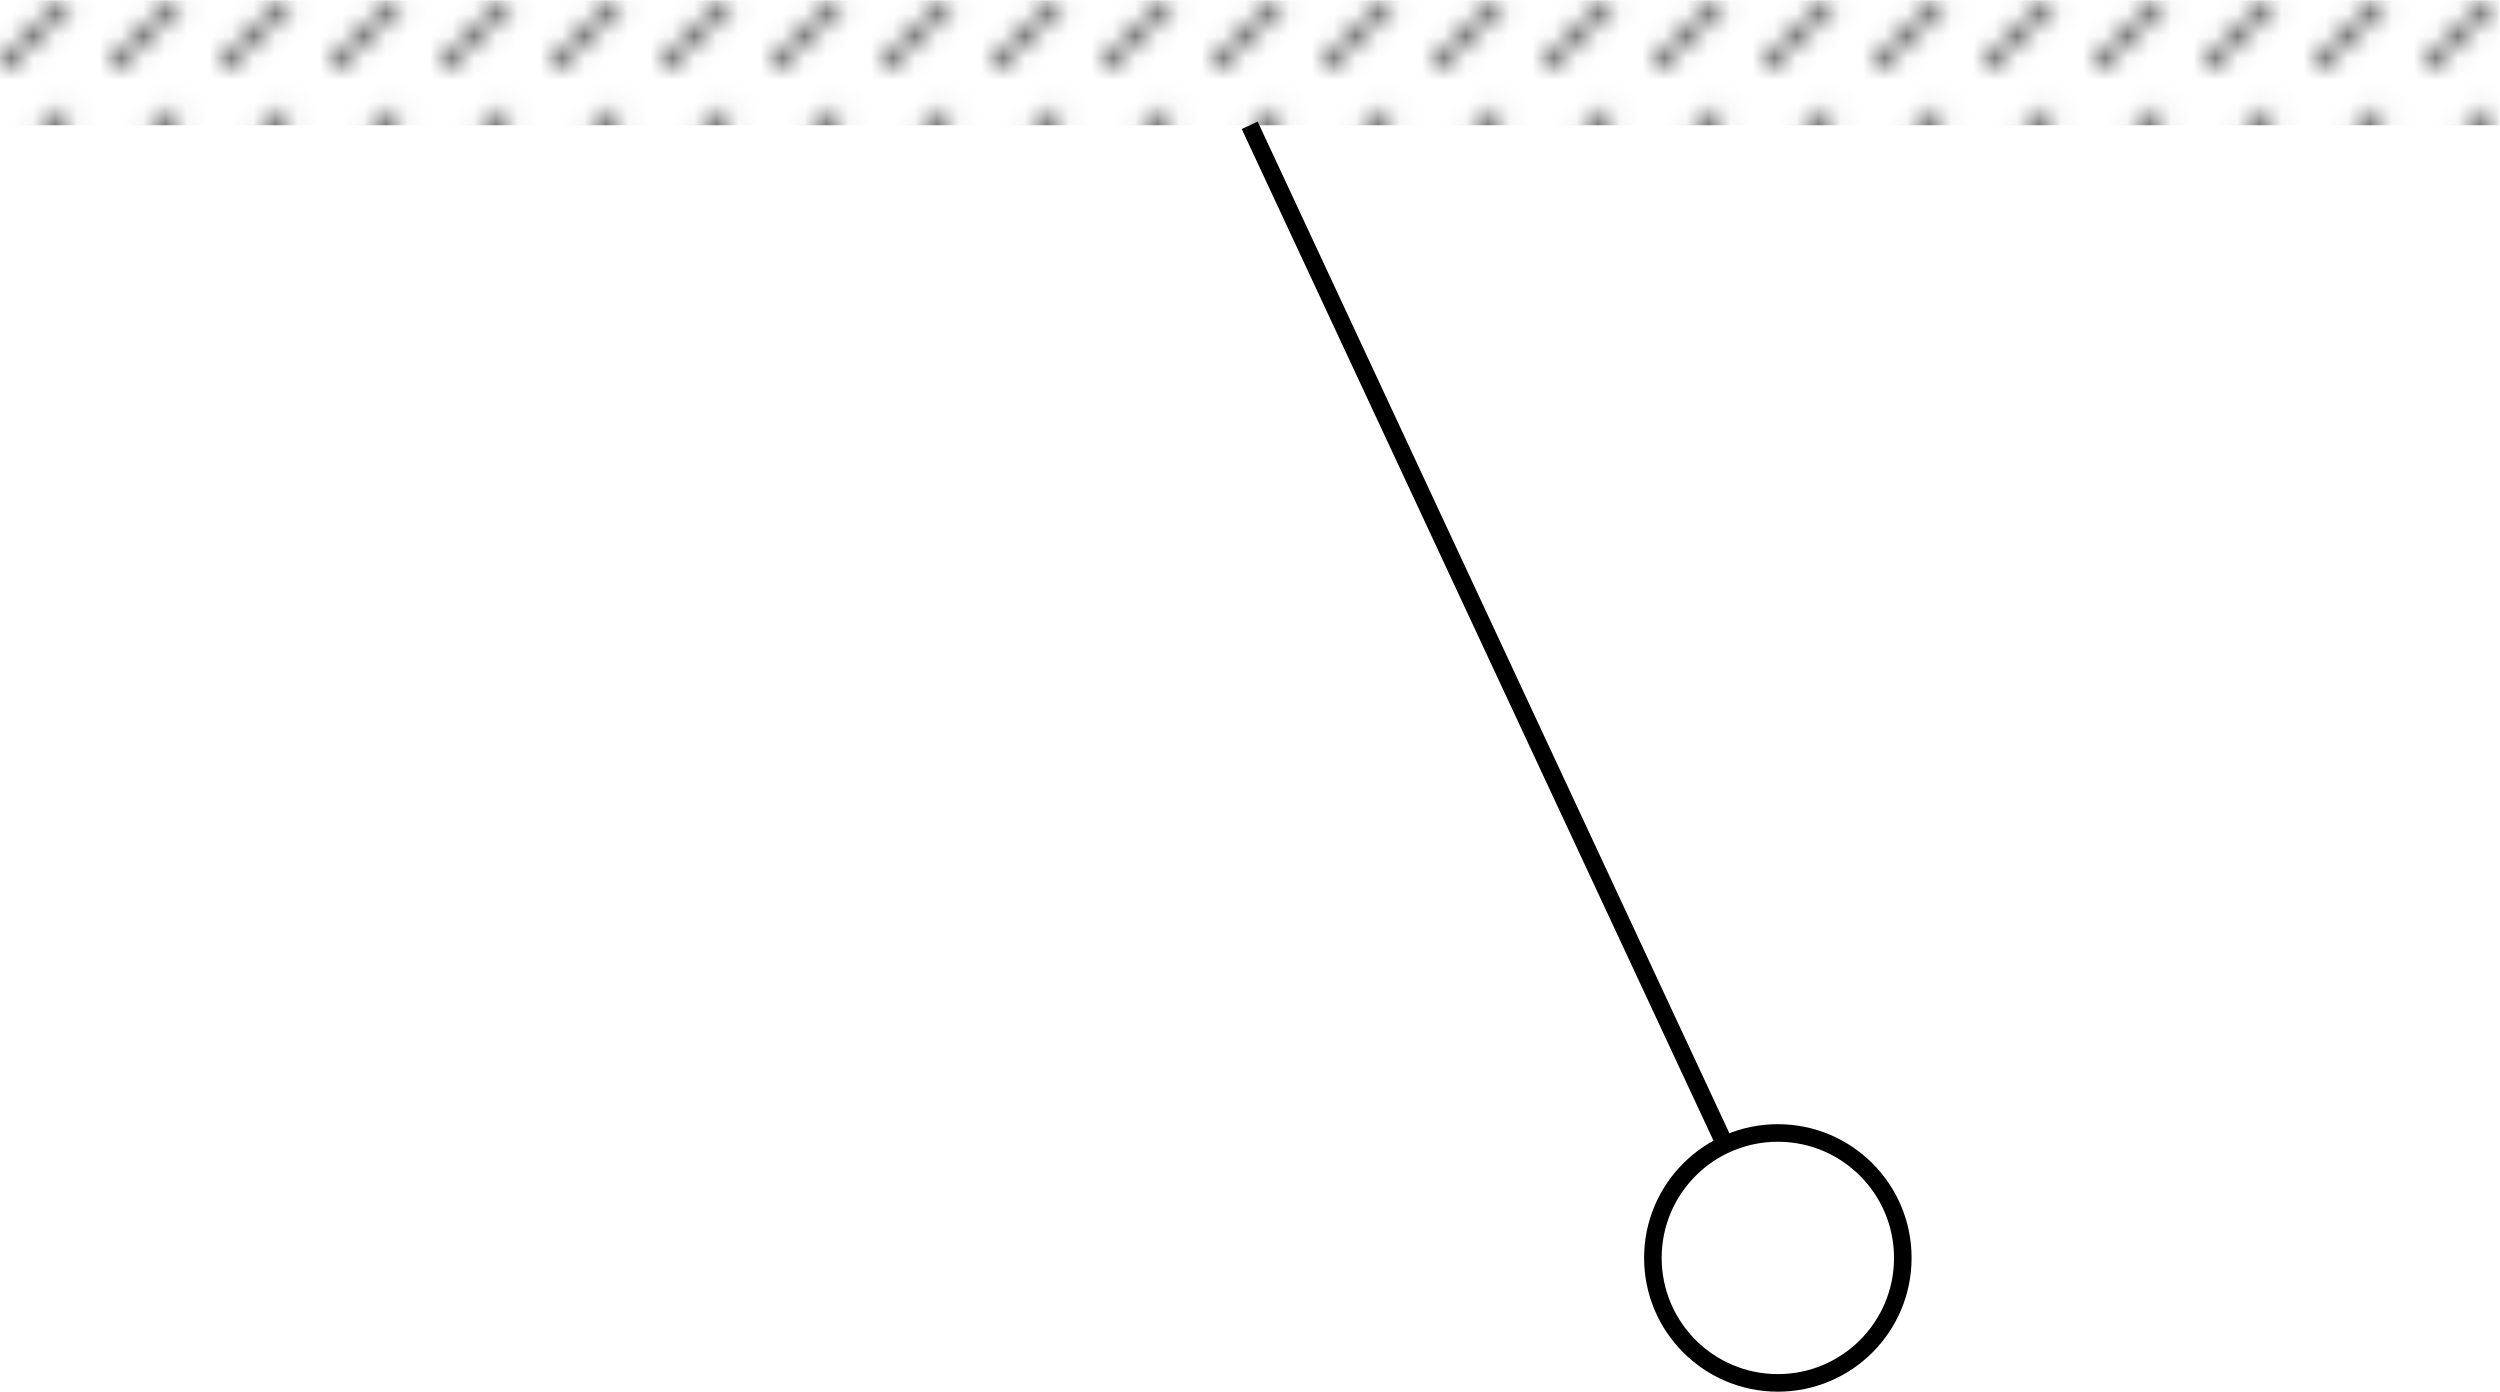 <?xml version="1.0" encoding="UTF-8" standalone="no"?>
<svg
   xmlns:dc="http://purl.org/dc/elements/1.1/"
   xmlns:cc="http://creativecommons.org/ns#"
   xmlns:rdf="http://www.w3.org/1999/02/22-rdf-syntax-ns#"
   xmlns:svg="http://www.w3.org/2000/svg"
   xmlns="http://www.w3.org/2000/svg"
   xmlns:sodipodi="http://sodipodi.sourceforge.net/DTD/sodipodi-0.dtd"
   xmlns:inkscape="http://www.inkscape.org/namespaces/inkscape"
   version="1.1"
   id="svg2"
   xml:space="preserve"
   width="151.181"
   height="84.157"
   viewBox="0 0 151.181 84.157"
   sodipodi:docname="jaykkakappale-figure2.pdf"><defs
     id="defs6"><pattern
       patternTransform="translate(-56.693,-57.449)"
       patternUnits="userSpaceOnUse"
       x="0"
       y="0"
       width="4.981"
       height="4.981"
       id="pattern24"><g
         id="g22"><path
           d="M 0,0 3.088,3.088"
           style="fill:none;stroke:#000000;stroke-opacity:1;stroke-width:0.399;stroke-linecap:butt;stroke-linejoin:miter;stroke-miterlimit:10;stroke-dasharray:none"
           id="path20" /></g></pattern></defs><sodipodi:namedview
     pagecolor="#ffffff"
     bordercolor="#666666"
     borderopacity="1"
     objecttolerance="10"
     gridtolerance="10"
     guidetolerance="10"
     inkscape:pageopacity="0"
     inkscape:pageshadow="2"
     inkscape:window-width="640"
     inkscape:window-height="480"
     id="namedview4" /><g
     id="g10"
     inkscape:groupmode="layer"
     inkscape:label="jaykkakappale-figure2"
     transform="matrix(1.333,0,0,-1.333,0,84.157)"><g
       id="g12"
       transform="translate(56.693,57.449)"><g
         id="g14"><g
           id="g16"><g
             id="g18"><path
               d="M -56.694,0 V 5.669 H 56.694 V 0 Z"
               style="fill:url(#pattern24);fill-opacity:1;fill-rule:nonzero;stroke:none"
               id="path26" /></g><g
             id="g28"><path
               d="M 0,0 23.96,-51.382"
               style="fill:none;stroke:#000000;stroke-width:0.797;stroke-linecap:butt;stroke-linejoin:miter;stroke-miterlimit:10;stroke-dasharray:none;stroke-opacity:1"
               id="path30" /></g><g
             id="g32"><path
               d="m 29.629,-51.382 c 0,3.131 -2.538,5.669 -5.669,5.669 -3.131,0 -5.669,-2.538 -5.669,-5.669 0,-3.131 2.538,-5.669 5.669,-5.669 3.131,0 5.669,2.538 5.669,5.669 z"
               style="fill:#ffffff;fill-opacity:1;fill-rule:nonzero;stroke:#000000;stroke-width:0.797;stroke-linecap:butt;stroke-linejoin:miter;stroke-miterlimit:10;stroke-dasharray:none;stroke-opacity:1"
               id="path34" /></g></g></g></g></g></svg>
